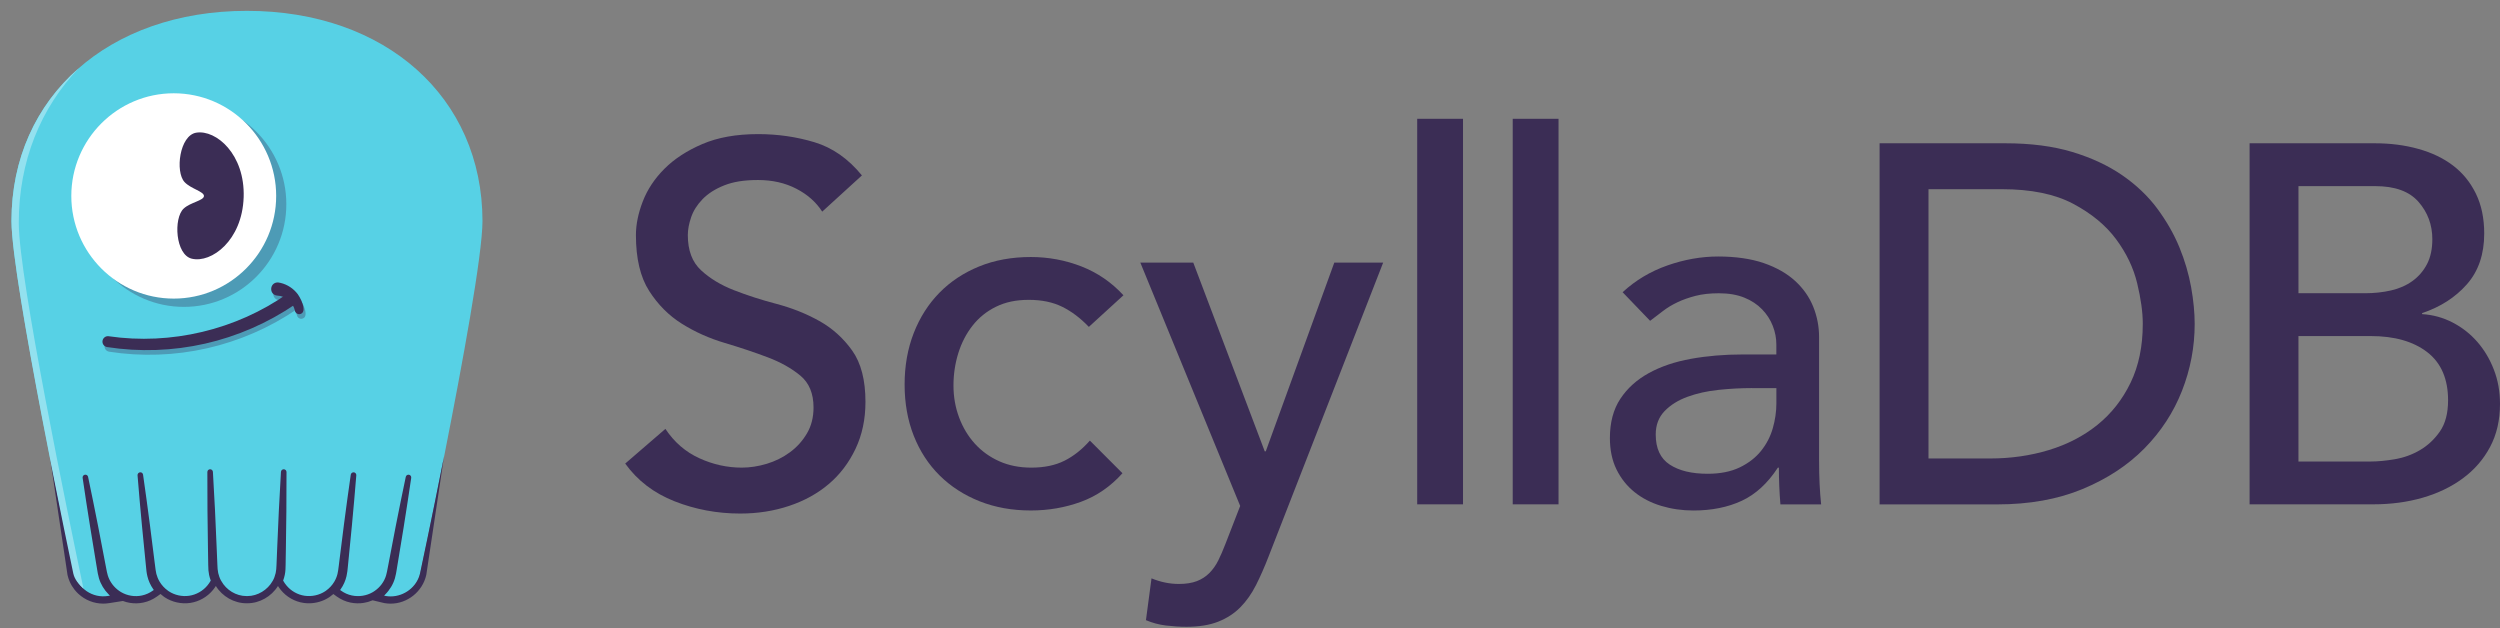 <svg width="179" height="45" viewBox="0 0 179 45" fill="none" xmlns="http://www.w3.org/2000/svg">
<rect x="0" y="0" width="179" height="45" fill="#808080" stroke="none"/>
<g clip-path="url(#clip0_50_1039)">
<path d="M47.643 30.708C48.275 31.658 49.082 32.358 50.067 32.807C51.051 33.258 52.066 33.482 53.11 33.482C53.693 33.482 54.288 33.391 54.896 33.209C55.503 33.026 56.056 32.752 56.555 32.386C57.052 32.021 57.46 31.572 57.776 31.035C58.092 30.5 58.249 29.879 58.249 29.173C58.249 28.175 57.933 27.414 57.301 26.891C56.669 26.367 55.886 25.929 54.951 25.577C54.015 25.224 52.996 24.882 51.89 24.554C50.784 24.225 49.764 23.769 48.83 23.185C47.894 22.601 47.11 21.816 46.48 20.83C45.848 19.844 45.532 18.511 45.532 16.831C45.532 16.078 45.695 15.273 46.024 14.421C46.352 13.57 46.868 12.791 47.573 12.085C48.278 11.378 49.183 10.788 50.288 10.314C51.393 9.84 52.724 9.602 54.279 9.602C55.688 9.602 57.036 9.797 58.323 10.186C59.611 10.576 60.74 11.367 61.713 12.56L58.871 15.153C58.433 14.472 57.815 13.923 57.012 13.51C56.211 13.097 55.298 12.889 54.279 12.889C53.26 12.889 52.499 13.017 51.855 13.272C51.211 13.528 50.695 13.857 50.306 14.258C49.917 14.659 49.644 15.092 49.486 15.554C49.327 16.017 49.248 16.443 49.248 16.833C49.248 17.928 49.563 18.768 50.196 19.352C50.828 19.937 51.611 20.411 52.548 20.776C53.482 21.142 54.503 21.471 55.608 21.762C56.714 22.055 57.734 22.462 58.669 22.985C59.604 23.509 60.387 24.215 61.019 25.104C61.651 25.993 61.967 27.216 61.967 28.774C61.967 30.015 61.73 31.136 61.256 32.134C60.782 33.133 60.145 33.973 59.343 34.654C58.541 35.336 57.593 35.859 56.5 36.223C55.407 36.589 54.24 36.77 53.002 36.77C51.349 36.77 49.782 36.477 48.3 35.893C46.818 35.309 45.64 34.408 44.765 33.191L47.643 30.708Z" fill="#3B2D55"/>
<path d="M77.962 23.405C77.355 22.771 76.717 22.291 76.049 21.963C75.38 21.634 74.585 21.469 73.662 21.469C72.74 21.469 71.98 21.634 71.312 21.963C70.643 22.291 70.085 22.742 69.636 23.314C69.186 23.886 68.845 24.544 68.615 25.285C68.384 26.029 68.269 26.8 68.269 27.604C68.269 28.409 68.403 29.168 68.67 29.886C68.937 30.604 69.314 31.232 69.799 31.767C70.284 32.302 70.867 32.722 71.548 33.026C72.228 33.331 72.993 33.482 73.845 33.482C74.768 33.482 75.557 33.317 76.214 32.989C76.87 32.66 77.477 32.18 78.036 31.547L80.368 33.883C79.518 34.833 78.529 35.514 77.398 35.929C76.269 36.342 75.072 36.55 73.808 36.55C72.471 36.55 71.25 36.332 70.145 35.893C69.039 35.455 68.085 34.841 67.284 34.05C66.483 33.259 65.863 32.309 65.425 31.202C64.988 30.094 64.77 28.871 64.77 27.531C64.77 26.192 64.988 24.963 65.425 23.843C65.863 22.724 66.476 21.762 67.265 20.958C68.054 20.155 69.002 19.528 70.108 19.077C71.213 18.627 72.446 18.402 73.806 18.402C75.069 18.402 76.278 18.628 77.432 19.077C78.586 19.528 79.588 20.216 80.439 21.141L77.962 23.405Z" fill="#3B2D55"/>
<path d="M81.649 18.804H85.439L90.555 32.315H90.629L95.535 18.804H99.034L90.834 39.837C90.543 40.591 90.24 41.279 89.926 41.901C89.611 42.522 89.236 43.051 88.801 43.49C88.365 43.928 87.84 44.269 87.221 44.512C86.604 44.756 85.849 44.878 84.953 44.878C84.469 44.878 83.978 44.847 83.482 44.787C82.987 44.727 82.509 44.599 82.049 44.404L82.448 41.41C83.1 41.678 83.751 41.811 84.404 41.811C84.911 41.811 85.338 41.744 85.689 41.611C86.039 41.477 86.34 41.282 86.594 41.026C86.847 40.771 87.058 40.472 87.227 40.132C87.395 39.79 87.565 39.402 87.734 38.963L88.797 36.225L81.649 18.807V18.804Z" fill="#3B2D55"/>
<path d="M101.471 8.506H104.751V36.112H101.471V8.506Z" fill="#3B2D55"/>
<path d="M108.311 8.506H111.591V36.112H108.311V8.506Z" fill="#3B2D55"/>
<path d="M116.18 20.922C117.102 20.07 118.172 19.431 119.387 19.005C120.602 18.579 121.816 18.365 123.031 18.365C124.246 18.365 125.381 18.524 126.293 18.84C127.204 19.156 127.952 19.583 128.534 20.118C129.117 20.653 129.548 21.268 129.827 21.961C130.106 22.655 130.246 23.38 130.246 24.135V32.972C130.246 33.582 130.258 34.141 130.283 34.652C130.307 35.163 130.344 35.651 130.393 36.113H127.477C127.405 35.236 127.368 34.361 127.368 33.484H127.295C126.566 34.603 125.703 35.395 124.707 35.858C123.712 36.32 122.558 36.552 121.245 36.552C120.444 36.552 119.678 36.442 118.95 36.223C118.221 36.005 117.583 35.676 117.036 35.238C116.49 34.799 116.058 34.258 115.742 33.613C115.426 32.968 115.269 32.22 115.269 31.367C115.269 30.247 115.518 29.309 116.016 28.556C116.513 27.802 117.194 27.187 118.058 26.712C118.92 26.238 119.929 25.898 121.083 25.69C122.237 25.483 123.47 25.379 124.782 25.379H127.186V24.649C127.186 24.21 127.102 23.772 126.931 23.335C126.761 22.896 126.506 22.501 126.166 22.149C125.826 21.796 125.4 21.515 124.89 21.309C124.38 21.102 123.771 20.998 123.068 20.998C122.436 20.998 121.884 21.059 121.409 21.181C120.935 21.303 120.504 21.454 120.116 21.637C119.727 21.82 119.374 22.033 119.059 22.276C118.743 22.52 118.439 22.751 118.148 22.971L116.181 20.925L116.18 20.922ZM125.437 27.787C124.66 27.787 123.863 27.83 123.05 27.915C122.236 28.001 121.495 28.165 120.828 28.409C120.159 28.652 119.613 28.993 119.188 29.431C118.763 29.87 118.55 30.43 118.55 31.111C118.55 32.11 118.884 32.828 119.553 33.265C120.221 33.704 121.126 33.922 122.268 33.922C123.167 33.922 123.931 33.77 124.565 33.466C125.195 33.161 125.706 32.766 126.096 32.279C126.485 31.793 126.764 31.251 126.934 30.655C127.103 30.059 127.189 29.468 127.189 28.884V27.789H125.44L125.437 27.787Z" fill="#3B2D55"/>
<path d="M134.581 10.259H143.582C145.404 10.259 147.002 10.466 148.374 10.88C149.746 11.295 150.936 11.848 151.945 12.543C152.952 13.237 153.791 14.034 154.46 14.934C155.127 15.835 155.655 16.76 156.046 17.71C156.434 18.66 156.713 19.608 156.884 20.558C157.053 21.508 157.139 22.384 157.139 23.188C157.139 24.844 156.835 26.443 156.228 27.989C155.62 29.535 154.721 30.91 153.531 32.116C152.34 33.322 150.863 34.289 149.102 35.019C147.34 35.749 145.306 36.115 142.997 36.115H134.579V10.259H134.581ZM138.081 32.827H142.49C143.972 32.827 145.374 32.626 146.699 32.224C148.022 31.823 149.182 31.22 150.179 30.417C151.175 29.614 151.966 28.609 152.549 27.404C153.132 26.198 153.423 24.793 153.423 23.186C153.423 22.358 153.289 21.392 153.022 20.283C152.755 19.175 152.251 18.123 151.51 17.124C150.768 16.127 149.743 15.281 148.43 14.586C147.119 13.892 145.417 13.546 143.328 13.546H138.081V32.827Z" fill="#3B2D55"/>
<path d="M161.071 10.259H170.036C171.153 10.259 172.192 10.393 173.152 10.661C174.112 10.928 174.938 11.323 175.629 11.847C176.322 12.37 176.868 13.04 177.269 13.855C177.669 14.671 177.87 15.626 177.87 16.721C177.87 18.206 177.456 19.418 176.631 20.354C175.804 21.292 174.736 21.979 173.425 22.418V22.491C174.202 22.54 174.93 22.74 175.611 23.093C176.291 23.446 176.881 23.909 177.378 24.48C177.875 25.052 178.272 25.715 178.562 26.47C178.855 27.225 179 28.04 179 28.917C179 30.085 178.763 31.114 178.289 32.003C177.816 32.892 177.166 33.641 176.34 34.249C175.514 34.859 174.555 35.321 173.462 35.636C172.368 35.953 171.19 36.11 169.926 36.11H161.071V10.259ZM164.569 20.995H169.343C169.999 20.995 170.619 20.928 171.202 20.794C171.785 20.661 172.296 20.436 172.733 20.119C173.171 19.803 173.517 19.401 173.772 18.914C174.027 18.428 174.155 17.832 174.155 17.124C174.155 16.101 173.827 15.214 173.171 14.459C172.515 13.705 171.483 13.327 170.073 13.327H164.57V20.995H164.569ZM164.569 33.045H169.707C170.241 33.045 170.83 32.99 171.474 32.88C172.118 32.77 172.718 32.552 173.278 32.223C173.836 31.895 174.31 31.45 174.699 30.89C175.088 30.329 175.282 29.587 175.282 28.663C175.282 27.129 174.784 25.98 173.788 25.212C172.793 24.445 171.444 24.062 169.744 24.062H164.569V33.045Z" fill="#3B2D55"/>
</g>
<g clip-path="url(#clip1_50_1039)">
<path d="M17.68 0.777C7.755 0.777 0.822 6.964 0.822 15.824C0.822 18.286 2.315 26.348 3.572 32.706C4.477 37.282 5.261 40.975 5.28 41.064C5.531 42.184 6.613 42.917 7.754 42.728L7.991 42.691L7.821 42.521C7.5 42.198 7.264 41.805 7.14 41.386C7.07 41.143 7.038 40.935 7.007 40.736C6.993 40.646 6.979 40.555 6.962 40.465L6.522 37.785C6.328 36.574 6.143 35.369 5.974 34.207C5.963 34.13 6.016 34.057 6.094 34.046C6.169 34.036 6.237 34.085 6.253 34.157C6.494 35.301 6.736 36.495 6.974 37.704L7.486 40.372C7.503 40.456 7.52 40.544 7.536 40.631C7.576 40.842 7.615 41.06 7.666 41.222C7.807 41.679 8.106 42.082 8.508 42.358C8.552 42.389 8.596 42.419 8.642 42.445C8.869 42.578 9.119 42.668 9.383 42.711C9.649 42.754 9.917 42.748 10.177 42.692C10.464 42.632 10.746 42.505 10.993 42.325L11.091 42.255L11.022 42.156C10.826 41.874 10.686 41.567 10.609 41.242C10.551 40.993 10.531 40.778 10.513 40.571C10.505 40.484 10.498 40.398 10.487 40.312L10.222 37.62C10.106 36.389 10 35.181 9.908 34.027C9.905 33.989 9.917 33.953 9.941 33.924C9.966 33.895 10 33.878 10.038 33.874C10.114 33.867 10.178 33.921 10.189 33.995C10.354 35.141 10.519 36.343 10.677 37.568L11.016 40.253C11.027 40.335 11.037 40.419 11.047 40.502C11.075 40.726 11.1 40.938 11.143 41.106C11.193 41.303 11.272 41.493 11.379 41.674C11.532 41.931 11.742 42.16 11.987 42.334L12.007 42.349C12.02 42.358 12.034 42.369 12.047 42.377C12.484 42.669 13.036 42.791 13.56 42.713C14.079 42.636 14.57 42.357 14.904 41.947C14.987 41.847 15.062 41.739 15.127 41.623L15.155 41.574L15.136 41.522C15.096 41.408 15.061 41.287 15.029 41.152C14.989 40.965 14.969 40.733 14.967 40.443L14.946 39.114C14.916 37.429 14.902 35.69 14.906 33.795C14.906 33.717 14.969 33.654 15.047 33.654C15.122 33.654 15.184 33.712 15.189 33.787C15.301 35.684 15.388 37.421 15.454 39.099L15.509 40.427C15.519 40.668 15.527 40.842 15.571 41.041C15.61 41.199 15.67 41.404 15.773 41.587C15.779 41.597 15.786 41.608 15.798 41.627C16.171 42.303 16.896 42.734 17.649 42.734H17.681C18.434 42.75 19.195 42.31 19.577 41.62C19.583 41.61 19.59 41.6 19.594 41.592C19.68 41.439 19.747 41.259 19.799 41.039C19.841 40.852 19.848 40.686 19.858 40.457L19.915 39.098C19.976 37.509 20.062 35.772 20.179 33.786C20.183 33.708 20.251 33.649 20.328 33.653C20.403 33.657 20.462 33.72 20.462 33.794C20.463 35.783 20.449 37.523 20.419 39.112L20.398 40.443C20.396 40.628 20.392 40.908 20.337 41.15C20.309 41.28 20.273 41.405 20.233 41.521L20.215 41.573L20.242 41.622C20.306 41.738 20.382 41.846 20.464 41.945C20.802 42.359 21.293 42.638 21.81 42.712C22.335 42.789 22.887 42.667 23.323 42.379C23.336 42.37 23.35 42.36 23.363 42.35L23.383 42.336C23.628 42.163 23.839 41.935 23.992 41.677C24.099 41.496 24.178 41.304 24.225 41.107C24.268 40.936 24.294 40.723 24.321 40.497C24.331 40.415 24.341 40.333 24.351 40.252L24.689 37.569C24.849 36.345 25.013 35.142 25.178 33.995C25.184 33.957 25.204 33.924 25.234 33.902C25.265 33.879 25.302 33.869 25.339 33.875C25.413 33.886 25.466 33.953 25.459 34.027C25.367 35.182 25.26 36.391 25.145 37.619L24.88 40.31C24.87 40.396 24.862 40.48 24.855 40.566C24.836 40.775 24.816 40.991 24.759 41.241C24.684 41.567 24.545 41.875 24.349 42.158L24.28 42.256L24.378 42.327C24.625 42.507 24.907 42.633 25.193 42.691C25.454 42.745 25.72 42.751 25.984 42.709C26.25 42.667 26.5 42.578 26.728 42.445C26.774 42.419 26.818 42.389 26.862 42.359C27.267 42.082 27.567 41.679 27.704 41.222C27.754 41.057 27.794 40.837 27.834 40.625C27.85 40.54 27.866 40.454 27.883 40.371L28.395 37.705C28.633 36.494 28.875 35.3 29.116 34.157C29.132 34.081 29.208 34.032 29.284 34.047C29.357 34.063 29.405 34.133 29.394 34.207C29.225 35.367 29.04 36.571 28.846 37.785L28.406 40.463C28.389 40.555 28.376 40.645 28.361 40.735C28.33 40.935 28.297 41.143 28.23 41.386C28.108 41.806 27.873 42.199 27.549 42.523L27.399 42.678L27.612 42.729L27.623 42.731C27.742 42.751 27.859 42.76 27.977 42.76C28.971 42.76 29.863 42.067 30.088 41.059C30.107 40.97 30.919 37.143 31.844 32.454C33.092 26.134 34.546 18.245 34.546 15.825C34.539 6.964 27.607 0.777 17.68 0.777Z" fill="#57D1E5"/>
<path d="M31.79 32.694C30.854 37.438 30.084 41 30.073 41.056C29.858 42.016 28.946 42.703 27.969 42.703C27.855 42.703 27.739 42.693 27.617 42.673L27.503 42.646L27.583 42.562C27.913 42.232 28.153 41.83 28.277 41.401C28.346 41.157 28.378 40.949 28.411 40.743L28.415 40.711C28.428 40.632 28.44 40.554 28.455 40.471L28.895 37.793C29.089 36.58 29.274 35.376 29.443 34.215C29.458 34.111 29.39 34.013 29.287 33.991C29.235 33.98 29.183 33.991 29.139 34.019C29.095 34.048 29.063 34.093 29.053 34.145C28.814 35.275 28.572 36.469 28.331 37.693L27.82 40.359C27.807 40.419 27.795 40.48 27.785 40.54L27.769 40.621C27.731 40.83 27.69 41.047 27.642 41.206C27.509 41.65 27.218 42.043 26.823 42.313C26.78 42.342 26.737 42.371 26.692 42.397C26.469 42.527 26.226 42.613 25.968 42.654C25.711 42.695 25.452 42.689 25.197 42.636C24.92 42.58 24.646 42.457 24.405 42.282L24.353 42.244L24.39 42.191C24.592 41.903 24.733 41.587 24.81 41.254C24.868 41.002 24.887 40.786 24.906 40.572C24.915 40.487 24.923 40.402 24.932 40.316L25.196 37.626C25.314 36.374 25.421 35.165 25.511 34.032C25.519 33.927 25.444 33.834 25.341 33.819C25.287 33.812 25.236 33.825 25.194 33.857C25.151 33.888 25.123 33.935 25.115 33.988C24.951 35.123 24.787 36.325 24.626 37.562L24.288 40.246C24.277 40.328 24.268 40.41 24.258 40.494C24.231 40.717 24.205 40.928 24.164 41.094C24.117 41.285 24.041 41.472 23.937 41.648C23.788 41.9 23.584 42.121 23.343 42.291L23.323 42.305C23.311 42.315 23.298 42.324 23.286 42.332C22.861 42.613 22.325 42.731 21.813 42.656C21.308 42.584 20.831 42.312 20.503 41.91C20.423 41.813 20.35 41.708 20.287 41.596L20.272 41.57L20.282 41.542C20.324 41.425 20.36 41.298 20.389 41.166C20.445 40.916 20.448 40.622 20.45 40.447L20.471 39.117C20.501 37.547 20.515 35.806 20.514 33.797C20.514 33.693 20.431 33.605 20.326 33.599C20.216 33.593 20.123 33.677 20.116 33.785C20.001 35.76 19.915 37.497 19.853 39.098L19.797 40.457C19.787 40.683 19.779 40.846 19.738 41.028C19.688 41.242 19.623 41.417 19.538 41.568C19.535 41.574 19.531 41.581 19.523 41.593C19.161 42.246 18.439 42.678 17.717 42.678C17.703 42.678 17.69 42.678 17.678 42.678H17.645C16.913 42.678 16.206 42.255 15.843 41.596C15.832 41.579 15.826 41.57 15.82 41.559C15.72 41.382 15.663 41.183 15.624 41.03C15.581 40.835 15.573 40.664 15.564 40.426L15.508 39.098C15.444 37.424 15.357 35.686 15.244 33.785C15.237 33.681 15.151 33.599 15.046 33.598C14.936 33.598 14.847 33.687 14.847 33.796C14.844 35.698 14.857 37.438 14.888 39.115L14.909 40.444C14.909 40.739 14.93 40.974 14.972 41.166C15.002 41.3 15.038 41.423 15.08 41.541L15.09 41.569L15.075 41.595C15.012 41.707 14.939 41.813 14.858 41.91C14.532 42.31 14.055 42.581 13.549 42.656C13.037 42.732 12.502 42.613 12.076 42.33C12.065 42.322 12.055 42.314 12.038 42.303L12.018 42.287C11.779 42.117 11.575 41.895 11.426 41.645C11.321 41.469 11.245 41.283 11.196 41.093C11.155 40.928 11.129 40.72 11.101 40.487C11.091 40.406 11.081 40.325 11.07 40.247L10.731 37.561C10.569 36.312 10.404 35.109 10.243 33.987C10.227 33.88 10.14 33.807 10.03 33.817C9.977 33.822 9.929 33.846 9.895 33.887C9.861 33.927 9.844 33.979 9.848 34.032C9.941 35.19 10.047 36.399 10.163 37.626L10.429 40.32C10.438 40.405 10.446 40.489 10.455 40.581C10.474 40.789 10.492 41.004 10.552 41.256C10.631 41.587 10.774 41.902 10.974 42.189L11.011 42.241L10.959 42.279C10.718 42.454 10.443 42.578 10.165 42.636C9.911 42.691 9.651 42.697 9.391 42.655C9.134 42.613 8.892 42.526 8.67 42.396C8.626 42.37 8.582 42.341 8.539 42.312C8.148 42.042 7.857 41.65 7.719 41.205C7.671 41.05 7.632 40.841 7.594 40.638L7.587 40.602C7.572 40.52 7.557 40.438 7.54 40.36L7.028 37.692C6.79 36.481 6.548 35.288 6.307 34.144C6.286 34.041 6.19 33.974 6.084 33.988C5.976 34.004 5.9 34.105 5.916 34.214C6.086 35.376 6.271 36.58 6.466 37.792L6.905 40.473C6.92 40.554 6.932 40.633 6.946 40.713L6.95 40.742C6.982 40.944 7.014 41.152 7.085 41.401C7.212 41.828 7.452 42.229 7.781 42.559L7.871 42.649L7.745 42.669C6.636 42.852 5.581 42.141 5.335 41.046C5.252 40.655 4.441 37.096 3.57 32.691C3.57 32.691 4.83 41.15 4.834 41.17C4.85 41.241 4.87 41.314 4.896 41.396L4.923 41.471C4.94 41.518 4.957 41.564 4.976 41.61C4.988 41.64 5.002 41.669 5.015 41.7C5.032 41.737 5.05 41.773 5.069 41.808L5.077 41.821C5.092 41.85 5.107 41.88 5.123 41.908C5.133 41.924 5.142 41.94 5.152 41.955L5.159 41.967C5.216 42.059 5.277 42.146 5.341 42.226L5.35 42.237C5.383 42.279 5.42 42.321 5.465 42.371L5.484 42.391C5.525 42.435 5.566 42.477 5.61 42.517L5.623 42.529C6.111 42.974 6.739 43.219 7.393 43.219C7.537 43.219 7.682 43.207 7.824 43.183L8.799 43.03C8.962 43.092 9.132 43.138 9.306 43.166C9.627 43.218 9.955 43.21 10.268 43.142C10.615 43.07 10.957 42.916 11.257 42.699L11.491 42.528C11.565 42.594 11.641 42.656 11.718 42.711L11.733 42.722C11.753 42.738 11.774 42.753 11.794 42.766C12.316 43.113 12.992 43.263 13.62 43.17C14.25 43.077 14.844 42.739 15.249 42.242C15.322 42.155 15.391 42.06 15.455 41.957C15.92 42.712 16.769 43.194 17.643 43.194H17.716C18.585 43.194 19.433 42.712 19.902 41.958C19.965 42.059 20.035 42.154 20.109 42.244C20.516 42.743 21.111 43.081 21.74 43.169C21.863 43.187 21.989 43.196 22.117 43.196C22.633 43.196 23.147 43.044 23.567 42.766C23.589 42.75 23.608 42.737 23.628 42.722L23.642 42.712C23.72 42.657 23.796 42.596 23.869 42.532L24.103 42.703C24.403 42.92 24.746 43.074 25.095 43.144C25.406 43.209 25.732 43.216 26.046 43.166C26.266 43.131 26.478 43.069 26.679 42.981L27.503 43.178L27.541 43.185C27.681 43.209 27.824 43.221 27.968 43.221C29.18 43.221 30.255 42.356 30.522 41.164C30.531 41.121 31.792 32.69 31.792 32.69L31.79 32.694Z" fill="#3B2D55"/>
<path d="M5.648 4.875C2.602 7.535 0.822 11.336 0.822 15.824C0.822 20.058 5.203 40.852 5.248 41.063C5.347 41.507 5.664 41.858 5.976 42.147C4.881 36.897 1.344 19.907 1.344 15.962C1.344 11.541 2.914 7.725 5.648 4.875Z" fill="#93E1EF"/>
<path d="M13.167 7.272C9.123 7.272 5.833 10.569 5.833 14.623C5.833 18.676 9.123 21.973 13.167 21.973C17.211 21.973 20.501 18.676 20.501 14.623C20.501 10.569 17.211 7.272 13.167 7.272Z" fill="#4D9BB6"/>
<path d="M5.106 14.029C5.106 18.082 8.396 21.38 12.44 21.38C16.484 21.38 19.774 18.082 19.774 14.029C19.774 9.976 16.484 6.679 12.44 6.679C8.396 6.679 5.106 9.976 5.106 14.029Z" fill="white"/>
<path d="M7.929 24.407C12.387 25.059 17.063 23.945 20.746 21.35C21.258 21.008 21.785 21.751 21.284 22.121C19.332 23.456 17.129 24.416 14.829 24.937C12.531 25.459 10.138 25.542 7.814 25.182C7.601 25.148 7.455 24.949 7.487 24.735C7.52 24.523 7.717 24.376 7.93 24.406" fill="#4D9BB6"/>
<path d="M21.262 22.576C21.137 21.983 20.599 21.518 20.009 21.497C19.39 21.454 19.43 20.541 20.052 20.554C20.555 20.62 21.024 20.889 21.35 21.254C21.629 21.524 22.243 22.738 21.594 22.827C21.434 22.84 21.293 22.73 21.262 22.576" fill="#4D9BB6"/>
<path d="M7.782 24.075C12.24 24.727 16.917 23.613 20.599 21.018C21.111 20.675 21.638 21.419 21.137 21.789C19.185 23.123 16.982 24.084 14.682 24.605C12.384 25.127 9.991 25.21 7.667 24.85C7.454 24.816 7.308 24.617 7.34 24.403C7.373 24.19 7.57 24.044 7.783 24.074" fill="#3B2D55"/>
<path d="M21.116 22.245C20.99 21.651 20.453 21.186 19.862 21.166C19.243 21.122 19.283 20.21 19.905 20.222C20.408 20.289 20.877 20.557 21.203 20.923C21.482 21.193 22.097 22.407 21.447 22.496C21.288 22.508 21.146 22.398 21.115 22.245" fill="#3B2D55"/>
<path d="M17.445 14.137C17.338 17.224 15.138 18.856 13.735 18.523C12.558 18.244 12.412 15.624 13.148 14.937C13.631 14.485 14.591 14.363 14.603 14.037C14.615 13.711 13.665 13.521 13.215 13.037C12.529 12.299 12.857 9.696 14.05 9.5C15.473 9.267 17.553 11.049 17.446 14.136" fill="#3B2D55"/>
</g>
<defs>
<clipPath id="clip0_50_1039">
<rect width="134.235" height="36.37" fill="white" transform="translate(44.765 8.506)"/>
</clipPath>
<clipPath id="clip1_50_1039">
<rect width="34.406" height="42.447" fill="white" transform="translate(0.465 0.777)"/>
</clipPath>
</defs>
</svg>
